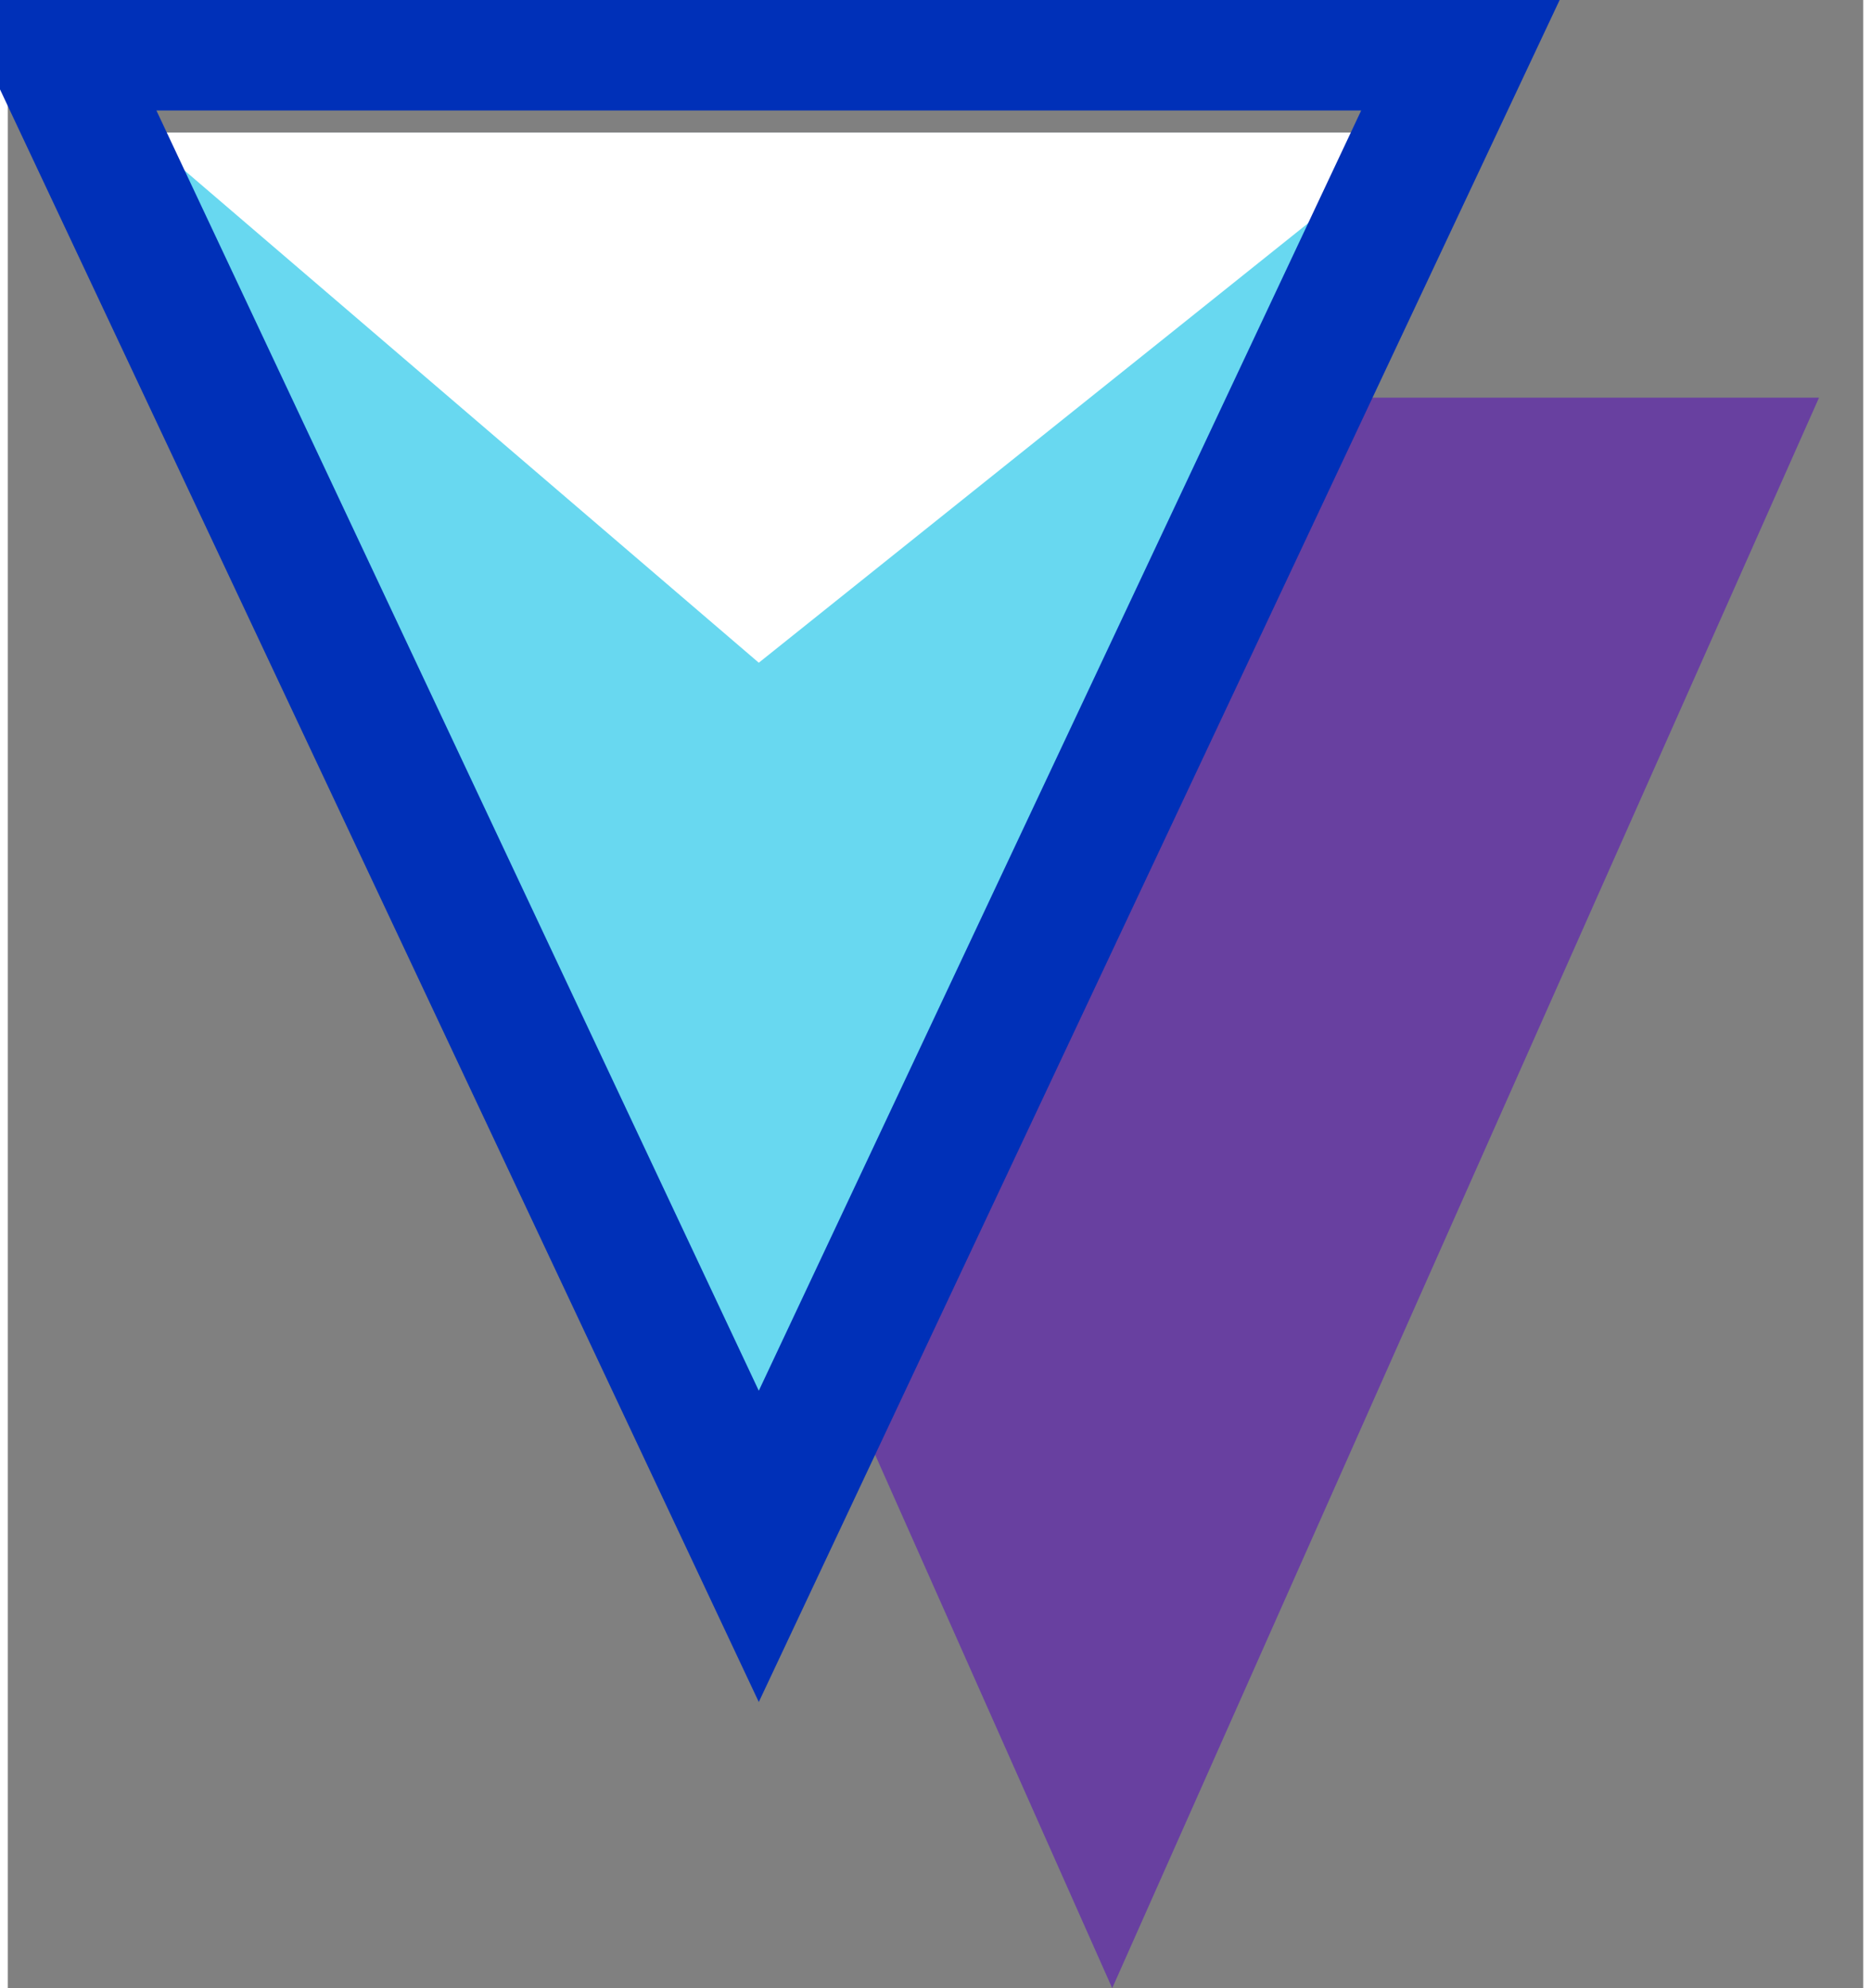 <?xml version="1.0" encoding="UTF-8" standalone="no"?>
<svg
   width="16"
   height="17"
   viewBox="0 0 4.2 4.5"
   version="1.1"
   id="svg12"
   sodipodi:docname="chatwaiting_acww.svg"
   inkscape:version="1.1.1 (3bf5ae0d25, 2021-09-20)"
   xmlns:inkscape="http://www.inkscape.org/namespaces/inkscape"
   xmlns:sodipodi="http://sodipodi.sourceforge.net/DTD/sodipodi-0.dtd"
   xmlns="http://www.w3.org/2000/svg"
   xmlns:svg="http://www.w3.org/2000/svg">
  <rect x="0" y="0" width="4.2" height="4.5" fill="#808080" stroke="none"/>
  <defs
     id="defs16" />
  <sodipodi:namedview
     id="namedview14"
     pagecolor="#ffffff"
     bordercolor="#666666"
     borderopacity="1.0"
     inkscape:pageshadow="2"
     inkscape:pageopacity="0.0"
     inkscape:pagecheckerboard="0"
     showgrid="false"
     inkscape:zoom="51.352941"
     inkscape:cx="7.9936999"
     inkscape:cy="8.5"
     inkscape:window-width="3840"
     inkscape:window-height="2097"
     inkscape:window-x="-8"
     inkscape:window-y="-8"
     inkscape:window-maximized="1"
     inkscape:current-layer="svg12" />
  <path
     d="M0.9 0.9H4.1l-1.6 3.6z"
     style="fill:#6840a0;stroke-width:0.3"
     id="path4" />
  <path
     d="M0.3 0.3 1.7 3.3 3.2 0.3Z"
     style="fill:#68d8f0;stroke-width:0.3px"
     id="path6" />
  <path
     d="M0.3 0.3H3.2L1.7 1.5Z"
     style="fill:#fff;stroke-width:0.3"
     id="path8" />
  <path
     d="M0.1 0.1H3.3l-1.6 3.4z"
     style="fill:none;stroke-width:0.3;stroke:#0030b8"
     id="path10" />
</svg>
